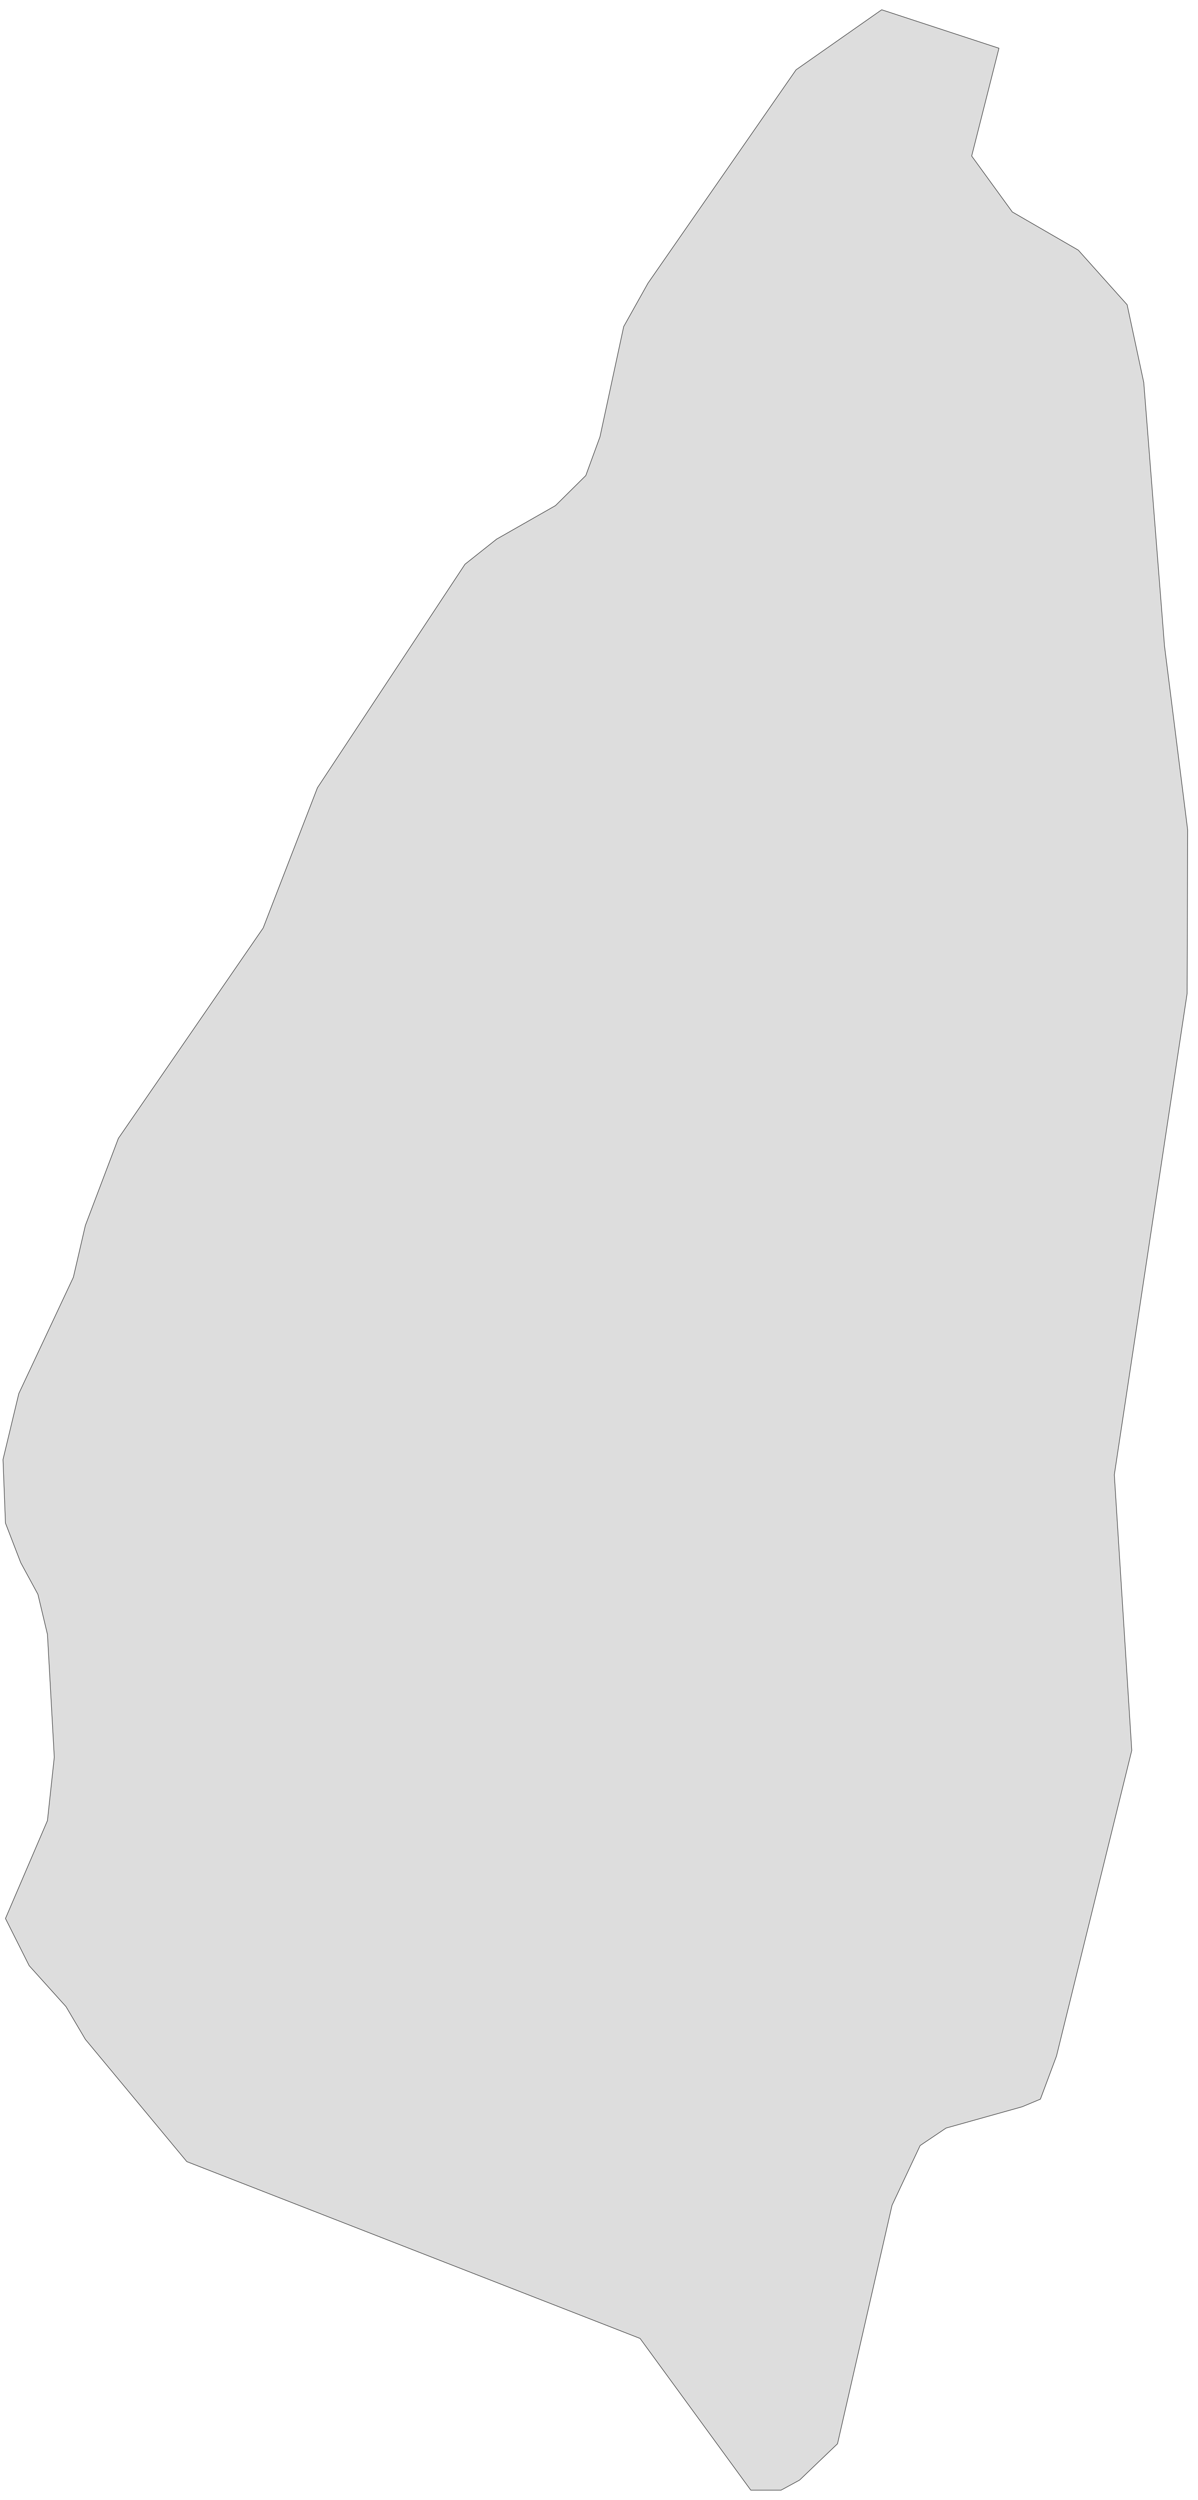 ﻿<?xml version="1.0" encoding="utf-8"?>
<svg xmlns="http://www.w3.org/2000/svg" viewBox="0 0 491 1024" style="stroke-width:0.25px;stroke-linejoin:round;stroke:#444;fill:#ddd" fill-rule="evenodd">
  <path class="LC" d="M477.266 264.539L486.767 339.984 486.543 406.935 456.701 604.099 463.854 716.988 433.005 842.172 426.411 859.832 418.922 862.962 387.738 871.68 377.12 878.833 365.607 903.311 343.253 1000.999 327.717 1015.865 320.116 1020 307.71 1020 262.33 957.855 76.567 885.428 34.988 835.354 27.052 821.942 11.963 805.176 2.239 785.839 19.452 745.713 22.246 719.783 19.452 669.486 15.54 653.055 8.498 640.09 2.239 623.883 1.233 597.84 7.716 570.792 30.07 523.177 34.988 501.941 48.512 466.286 107.863 380.11 130.105 322.66 190.573 231.119 203.539 220.836 227.681 207.088 240.088 194.793 245.9 178.922 255.624 133.766 265.572 115.995 326.264 28.59 361.36 4 409.421 19.76 398.244 63.909 414.898 86.822 441.947 102.47 461.954 124.825 468.772 156.679 477.266 264.539Z" />
</svg>
